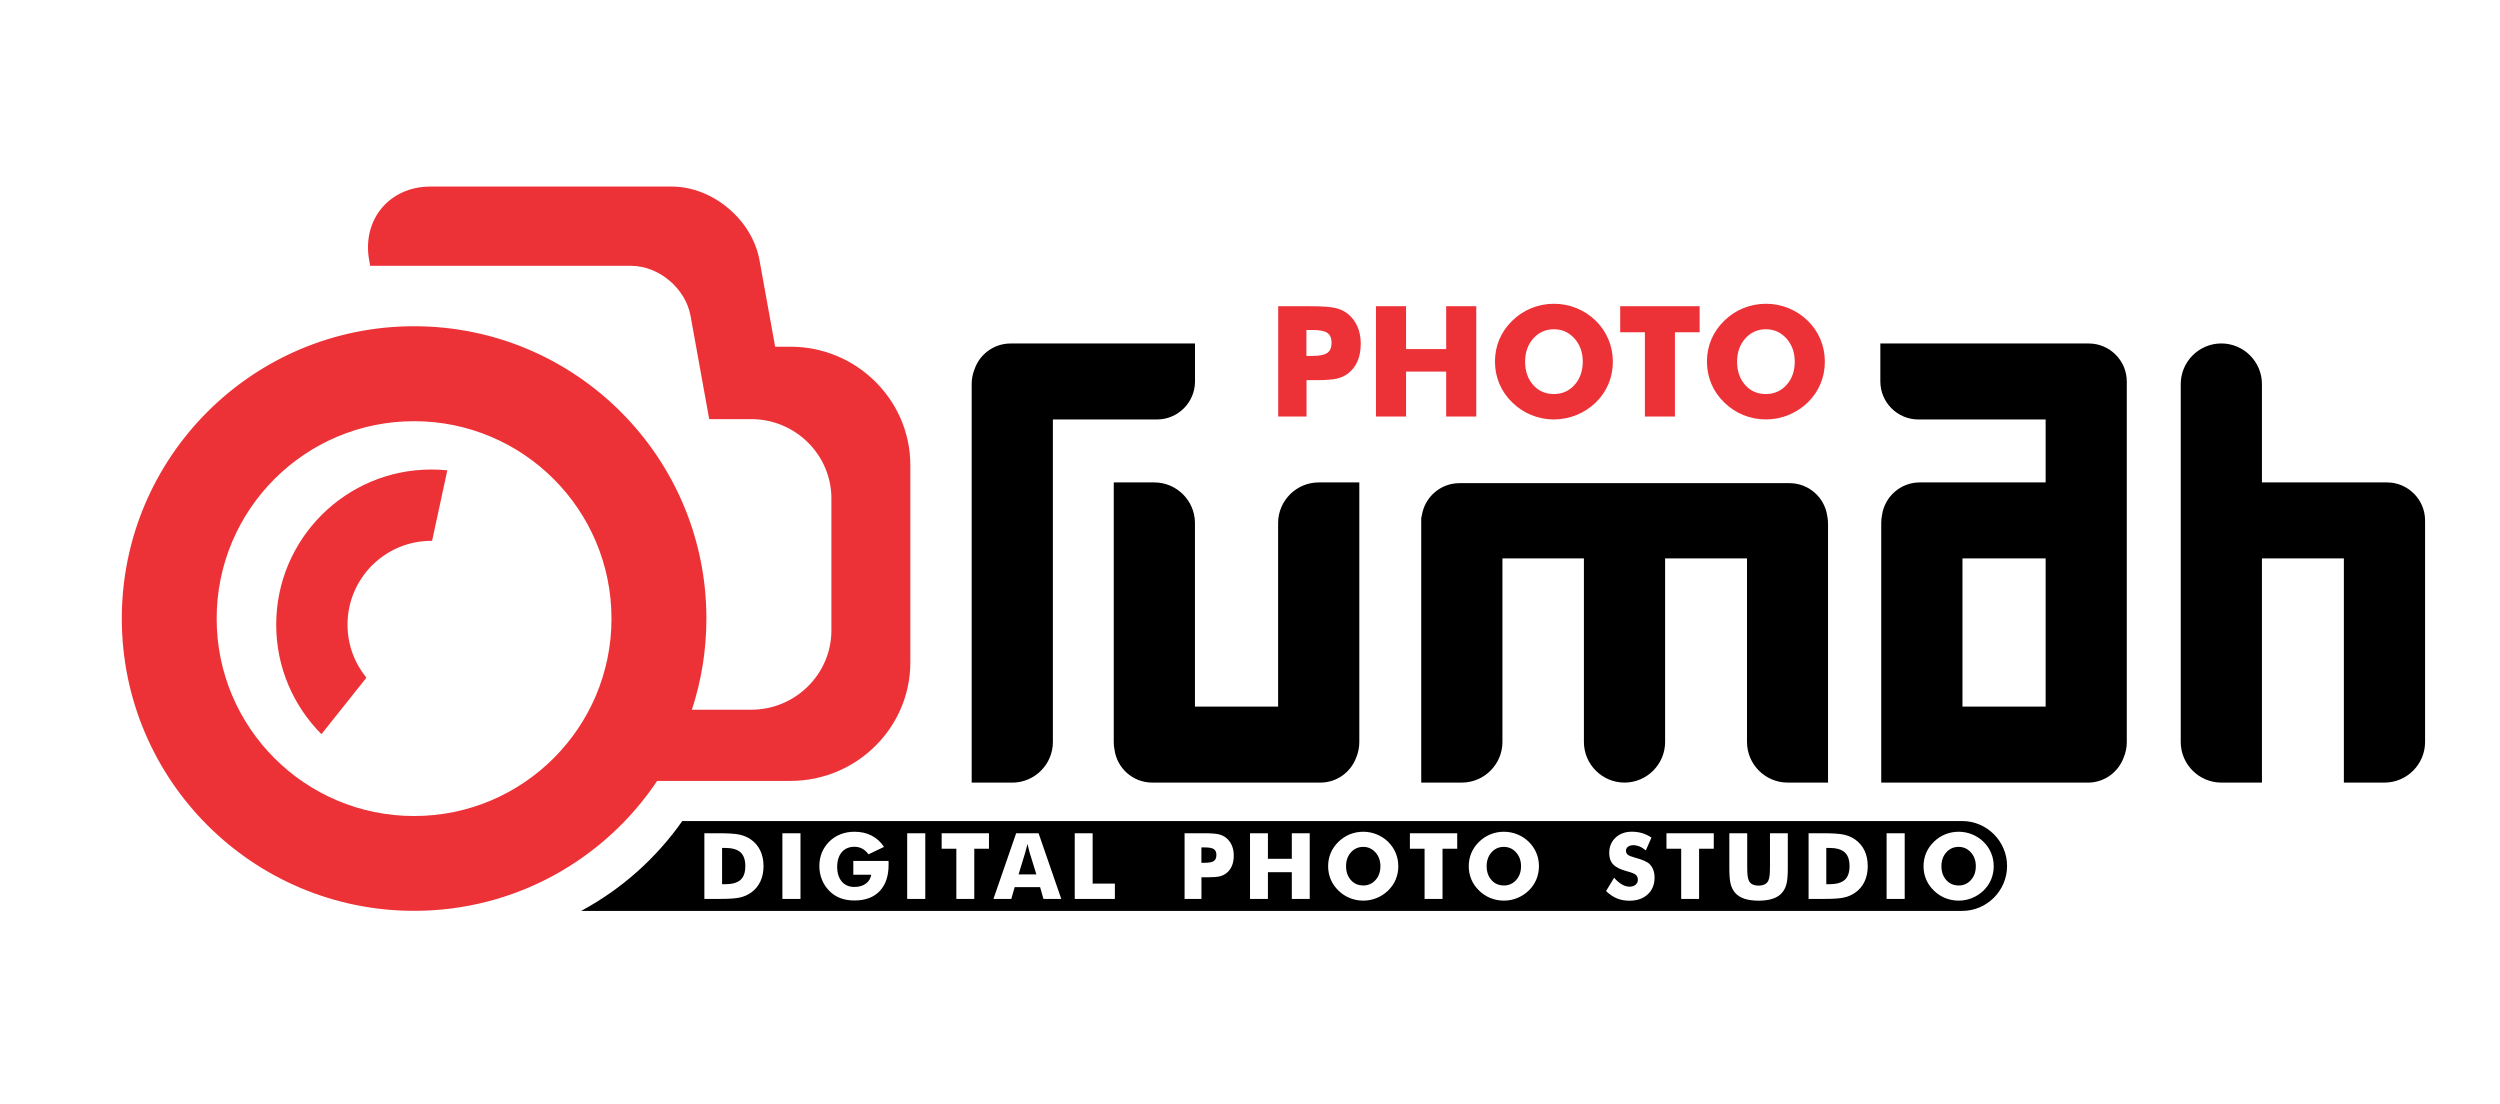<?xml version="1.0" encoding="UTF-8"?>
<!DOCTYPE svg PUBLIC "-//W3C//DTD SVG 1.1//EN" "http://www.w3.org/Graphics/SVG/1.1/DTD/svg11.dtd">
<!-- Creator: CorelDRAW 2021 (64-Bit) -->
<svg xmlns="http://www.w3.org/2000/svg" xml:space="preserve" width="3.829in" height="1.691in" version="1.1" style="shape-rendering:geometricPrecision; text-rendering:geometricPrecision; image-rendering:optimizeQuality; fill-rule:evenodd; clip-rule:evenodd"
viewBox="0 0 652.07 287.93"
 xmlns:xlink="http://www.w3.org/1999/xlink"
 xmlns:xodm="http://www.corel.com/coreldraw/odm/2003">
 <defs>
  <style type="text/css">
   <![CDATA[
    .fil2 {fill:none}
    .fil0 {fill:#ED3237}
    .fil1 {fill:black}
   ]]>
  </style>
 </defs>
 <g id="Layer_x0020_1">
  <path class="fil0" d="M180.45 185.09l15.51 0c11.49,0 20.89,-9.3 20.89,-20.66l0 -34.47c0,-11.36 -9.4,-20.66 -20.89,-20.66l-10.98 0 -4.87 -26.96c-1.3,-7.16 -8.28,-13.03 -15.53,-13.03l-68.03 0 -0.26 -1.46c-1.91,-10.56 5.27,-19.21 15.95,-19.21l62.96 0c10.68,0 20.99,8.64 22.9,19.21l4.08 22.56 4.03 0c17.17,0 31.23,13.89 31.23,30.87l0 51.51c0,16.98 -14.05,30.87 -31.23,30.87l-34.8 0c-13.67,20.44 -36.97,33.89 -63.4,33.89 -42.1,0 -76.24,-34.13 -76.24,-76.24 0,-42.1 34.13,-76.24 76.24,-76.24 42.1,0 76.24,34.13 76.24,76.24 0,8.3 -1.33,16.28 -3.78,23.76zm160.3 -76.47l-7.36 0 0 -28.77 8.21 0c3.21,0 5.46,0.15 6.76,0.47 1.29,0.31 2.39,0.85 3.3,1.61 1.06,0.88 1.87,1.98 2.43,3.29 0.56,1.32 0.83,2.78 0.83,4.39 0,1.72 -0.27,3.23 -0.82,4.53 -0.55,1.31 -1.36,2.37 -2.43,3.21 -0.81,0.63 -1.77,1.08 -2.87,1.36 -1.1,0.27 -2.86,0.42 -5.28,0.42l-1.33 0 -1.41 0 0 9.49zm0 -15.81l1.5 0c1.88,0 3.2,-0.26 3.94,-0.78 0.74,-0.52 1.12,-1.39 1.12,-2.64 0,-1.21 -0.37,-2.06 -1.1,-2.58 -0.73,-0.51 -2.03,-0.76 -3.89,-0.76l-1.57 0 0 6.76zm18.14 15.81l0 -28.77 7.85 0 0 11.18 10.46 0 0 -11.18 7.85 0 0 28.77 -7.85 0 0 -11.71 -10.46 0 0 11.71 -7.85 0zm61.79 -14.32c0,2.07 -0.38,4.01 -1.14,5.81 -0.76,1.81 -1.86,3.43 -3.32,4.85 -1.47,1.42 -3.15,2.5 -5.03,3.27 -1.88,0.76 -3.84,1.15 -5.87,1.15 -2.06,0 -4.03,-0.38 -5.91,-1.15 -1.88,-0.77 -3.53,-1.86 -4.96,-3.27 -1.48,-1.43 -2.6,-3.05 -3.37,-4.87 -0.76,-1.82 -1.15,-3.75 -1.15,-5.79 0,-2.06 0.38,-3.99 1.15,-5.81 0.77,-1.81 1.89,-3.43 3.37,-4.86 1.43,-1.41 3.08,-2.5 4.96,-3.27 1.88,-0.76 3.85,-1.15 5.91,-1.15 2.04,0 4.01,0.38 5.9,1.15 1.89,0.77 3.55,1.86 4.99,3.27 1.44,1.41 2.54,3.03 3.31,4.86 0.76,1.82 1.15,3.75 1.15,5.81zm-15.37 8.45c2.17,0 3.97,-0.8 5.39,-2.39 1.42,-1.6 2.13,-3.62 2.13,-6.05 0,-2.41 -0.72,-4.42 -2.16,-6.04 -1.44,-1.61 -3.23,-2.41 -5.36,-2.41 -2.17,0 -3.97,0.81 -5.39,2.41 -1.42,1.6 -2.13,3.62 -2.13,6.04 0,2.46 0.7,4.49 2.1,6.07 1.4,1.59 3.21,2.38 5.43,2.38zm23.72 5.87l0 -21.97 -6.44 0 0 -6.8 20.72 0 0 6.8 -6.44 0 0 21.97 -7.85 0zm46.94 -14.32c0,2.07 -0.38,4.01 -1.14,5.81 -0.76,1.81 -1.86,3.43 -3.32,4.85 -1.47,1.42 -3.15,2.5 -5.03,3.27 -1.88,0.76 -3.84,1.15 -5.87,1.15 -2.06,0 -4.03,-0.38 -5.91,-1.15 -1.88,-0.77 -3.53,-1.86 -4.96,-3.27 -1.48,-1.43 -2.6,-3.05 -3.37,-4.87 -0.76,-1.82 -1.15,-3.75 -1.15,-5.79 0,-2.06 0.38,-3.99 1.15,-5.81 0.77,-1.81 1.89,-3.43 3.37,-4.86 1.43,-1.41 3.08,-2.5 4.96,-3.27 1.88,-0.76 3.85,-1.15 5.91,-1.15 2.04,0 4.01,0.38 5.9,1.15 1.89,0.77 3.55,1.86 5,3.27 1.44,1.41 2.54,3.03 3.31,4.86 0.76,1.82 1.15,3.75 1.15,5.81zm-15.37 8.45c2.17,0 3.97,-0.8 5.39,-2.39 1.42,-1.6 2.13,-3.62 2.13,-6.05 0,-2.41 -0.72,-4.42 -2.16,-6.04 -1.44,-1.61 -3.23,-2.41 -5.36,-2.41 -2.17,0 -3.97,0.81 -5.39,2.41 -1.42,1.6 -2.13,3.62 -2.13,6.04 0,2.46 0.7,4.49 2.1,6.07 1.4,1.59 3.21,2.38 5.42,2.38zm-352.6 7.09c28.44,0 51.49,23.05 51.49,51.49 0,28.44 -23.05,51.49 -51.49,51.49 -28.44,0 -51.49,-23.05 -51.49,-51.49 0,-28.44 23.05,-51.49 51.49,-51.49zm4.51 12.6c1.41,0 2.79,0.07 4.16,0.21l-3.97 18.39c-0.06,-0 -0.13,-0 -0.19,-0 -12.08,0 -21.87,9.79 -21.87,21.87 0,5.24 1.85,10.06 4.93,13.83l-11.73 14.73c-7.29,-7.32 -11.8,-17.41 -11.8,-28.56 0,-22.35 18.12,-40.47 40.47,-40.47z"/>
  <path class="fil1" d="M264.03 89.57l10.59 0 37.07 0 0 9.91c0,5.45 -4.46,9.91 -9.91,9.91l-27.16 0 0 84.13c0,5.82 -4.76,10.59 -10.59,10.59l-10.59 0 0 -103.95c0,-1.44 0.29,-2.82 0.82,-4.08l0.01 -0.03c1.4,-3.77 5.05,-6.48 9.29,-6.48l0.46 0zm90.54 124.56l157.21 0c6.45,0 11.72,5.27 11.72,11.72 0,6.45 -5.27,11.72 -11.72,11.72l-157.21 0 -47.33 0 -155.66 0c10.52,-5.66 19.56,-13.72 26.38,-23.44l129.27 0 47.33 0zm-170.85 20.31l0 -17.13 3.57 0c2.66,0 4.54,0.12 5.64,0.37 1.11,0.25 2.07,0.67 2.91,1.25 1.09,0.76 1.91,1.73 2.47,2.91 0.56,1.18 0.84,2.53 0.84,4.05 0,1.51 -0.28,2.86 -0.84,4.04 -0.56,1.18 -1.38,2.15 -2.47,2.91 -0.83,0.57 -1.77,0.99 -2.83,1.23 -1.06,0.24 -2.7,0.37 -4.93,0.37l-0.79 0 -3.57 0zm4.62 -3.83l0.78 0c1.83,0 3.18,-0.38 4.02,-1.13 0.84,-0.75 1.26,-1.94 1.26,-3.59 0,-1.64 -0.42,-2.84 -1.26,-3.6 -0.84,-0.76 -2.19,-1.15 -4.02,-1.15l-0.78 0 0 9.47zm15.73 3.83l0 -17.13 4.72 0 0 17.13 -4.72 0zm18.5 -6.3l0 -3.6 9.18 0c0.01,0.12 0.02,0.25 0.02,0.39 0,0.14 0,0.34 0,0.62 0,2.95 -0.78,5.23 -2.34,6.86 -1.55,1.63 -3.75,2.44 -6.57,2.44 -1.39,0 -2.62,-0.21 -3.7,-0.63 -1.08,-0.41 -2.04,-1.05 -2.89,-1.91 -0.81,-0.82 -1.44,-1.79 -1.89,-2.91 -0.45,-1.12 -0.67,-2.29 -0.67,-3.51 0,-1.28 0.22,-2.46 0.66,-3.53 0.43,-1.07 1.09,-2.04 1.95,-2.9 0.86,-0.83 1.84,-1.47 2.95,-1.9 1.11,-0.43 2.31,-0.64 3.6,-0.64 1.68,0 3.16,0.33 4.45,0.99 1.29,0.66 2.38,1.65 3.26,2.96l-4.05 1.94c-0.48,-0.66 -1.03,-1.15 -1.63,-1.48 -0.61,-0.32 -1.28,-0.49 -2.03,-0.49 -1.4,0 -2.5,0.47 -3.3,1.4 -0.8,0.94 -1.21,2.21 -1.21,3.82 0,1.63 0.4,2.91 1.21,3.85 0.8,0.94 1.91,1.41 3.3,1.41 1.19,0 2.18,-0.29 2.97,-0.87 0.79,-0.58 1.26,-1.35 1.39,-2.32l-4.65 0zm14.05 6.3l0 -17.13 4.72 0 0 17.13 -4.72 0zm12.82 0l0 -13.08 -3.83 0 0 -4.05 12.34 0 0 4.05 -3.83 0 0 13.08 -4.67 0zm16.23 -6.4l4.64 0 -1.74 -5.65c-0.05,-0.17 -0.13,-0.45 -0.22,-0.83 -0.1,-0.38 -0.22,-0.87 -0.36,-1.47 -0.1,0.42 -0.2,0.82 -0.3,1.21 -0.1,0.38 -0.2,0.75 -0.3,1.1l-1.72 5.65zm-6.55 6.4l5.92 -17.13 5.85 0 5.92 17.13 -4.65 0 -0.87 -3.07 -6.63 0 -0.89 3.07 -4.65 0zm21.2 0l0 -17.13 4.67 0 0 13.13 5.8 0 0 4 -10.47 0zm33.04 0l-4.39 0 0 -17.13 4.89 0c1.91,0 3.25,0.09 4.03,0.28 0.77,0.19 1.43,0.51 1.97,0.96 0.63,0.52 1.11,1.18 1.45,1.96 0.33,0.79 0.49,1.66 0.49,2.62 0,1.02 -0.16,1.92 -0.49,2.7 -0.33,0.78 -0.81,1.42 -1.45,1.91 -0.48,0.37 -1.05,0.64 -1.71,0.81 -0.66,0.16 -1.71,0.25 -3.15,0.25l-0.79 0 -0.84 0 0 5.66zm0 -9.42l0.89 0c1.12,0 1.91,-0.16 2.35,-0.46 0.44,-0.31 0.67,-0.83 0.67,-1.57 0,-0.72 -0.22,-1.23 -0.66,-1.53 -0.43,-0.3 -1.21,-0.45 -2.32,-0.45l-0.93 0 0 4.03zm12.68 9.42l0 -17.13 4.67 0 0 6.66 6.23 0 0 -6.66 4.67 0 0 17.13 -4.67 0 0 -6.97 -6.23 0 0 6.97 -4.67 0zm38.68 -8.53c0,1.23 -0.23,2.39 -0.68,3.46 -0.45,1.08 -1.11,2.04 -1.98,2.89 -0.87,0.84 -1.87,1.49 -3,1.95 -1.12,0.46 -2.29,0.68 -3.49,0.68 -1.23,0 -2.4,-0.23 -3.52,-0.68 -1.12,-0.46 -2.1,-1.11 -2.95,-1.95 -0.88,-0.85 -1.55,-1.82 -2.01,-2.9 -0.45,-1.08 -0.68,-2.23 -0.68,-3.45 0,-1.23 0.23,-2.38 0.68,-3.46 0.46,-1.08 1.13,-2.04 2.01,-2.9 0.85,-0.84 1.83,-1.49 2.95,-1.95 1.12,-0.45 2.29,-0.68 3.52,-0.68 1.21,0 2.39,0.23 3.51,0.68 1.13,0.46 2.12,1.11 2.98,1.95 0.86,0.84 1.51,1.81 1.97,2.89 0.46,1.08 0.68,2.24 0.68,3.46zm-9.15 5.03c1.29,0 2.36,-0.48 3.21,-1.43 0.85,-0.95 1.27,-2.16 1.27,-3.61 0,-1.43 -0.43,-2.63 -1.29,-3.59 -0.86,-0.96 -1.92,-1.44 -3.19,-1.44 -1.29,0 -2.36,0.48 -3.21,1.43 -0.85,0.95 -1.27,2.16 -1.27,3.6 0,1.47 0.42,2.67 1.25,3.61 0.83,0.95 1.91,1.42 3.23,1.42zm16 3.5l0 -13.08 -3.83 0 0 -4.05 12.34 0 0 4.05 -3.83 0 0 13.08 -4.67 0zm29.83 -8.53c0,1.23 -0.23,2.39 -0.68,3.46 -0.45,1.08 -1.11,2.04 -1.98,2.89 -0.88,0.84 -1.87,1.49 -3,1.95 -1.12,0.46 -2.29,0.68 -3.49,0.68 -1.23,0 -2.4,-0.23 -3.52,-0.68 -1.12,-0.46 -2.1,-1.11 -2.95,-1.95 -0.88,-0.85 -1.55,-1.82 -2.01,-2.9 -0.45,-1.08 -0.68,-2.23 -0.68,-3.45 0,-1.23 0.23,-2.38 0.68,-3.46 0.46,-1.08 1.13,-2.04 2.01,-2.9 0.85,-0.84 1.83,-1.49 2.95,-1.95 1.12,-0.45 2.29,-0.68 3.52,-0.68 1.21,0 2.39,0.23 3.52,0.68 1.13,0.46 2.12,1.11 2.98,1.95 0.86,0.84 1.51,1.81 1.97,2.89 0.46,1.08 0.68,2.24 0.68,3.46zm-9.15 5.03c1.29,0 2.36,-0.48 3.21,-1.43 0.85,-0.95 1.27,-2.16 1.27,-3.61 0,-1.43 -0.43,-2.63 -1.29,-3.59 -0.86,-0.96 -1.93,-1.44 -3.2,-1.44 -1.3,0 -2.37,0.48 -3.21,1.43 -0.85,0.95 -1.27,2.16 -1.27,3.6 0,1.47 0.42,2.67 1.25,3.61 0.83,0.95 1.91,1.42 3.23,1.42zm28.74 -2.04c0.69,0.79 1.38,1.37 2.05,1.77 0.67,0.39 1.35,0.58 2.02,0.58 0.62,0 1.14,-0.17 1.54,-0.5 0.4,-0.34 0.6,-0.76 0.6,-1.27 0,-0.57 -0.17,-1.01 -0.52,-1.31 -0.35,-0.31 -1.13,-0.63 -2.35,-0.95 -1.68,-0.45 -2.87,-1.04 -3.56,-1.77 -0.7,-0.73 -1.04,-1.72 -1.04,-2.98 0,-1.64 0.55,-2.98 1.65,-4.01 1.1,-1.03 2.52,-1.55 4.27,-1.55 0.95,0 1.84,0.13 2.69,0.38 0.85,0.26 1.65,0.64 2.41,1.15l-1.47 3.35c-0.53,-0.45 -1.07,-0.79 -1.63,-1.02 -0.56,-0.23 -1.11,-0.34 -1.65,-0.34 -0.56,0 -1.01,0.13 -1.37,0.4 -0.35,0.27 -0.53,0.62 -0.53,1.04 0,0.43 0.15,0.77 0.46,1.03 0.31,0.26 0.9,0.5 1.78,0.74l0.21 0.06c1.91,0.51 3.16,1.08 3.76,1.7 0.41,0.42 0.71,0.93 0.93,1.51 0.21,0.59 0.32,1.24 0.32,1.96 0,1.82 -0.59,3.28 -1.79,4.38 -1.19,1.11 -2.79,1.66 -4.78,1.66 -1.19,0 -2.28,-0.2 -3.26,-0.61 -0.98,-0.41 -1.92,-1.04 -2.82,-1.91l2.11 -3.48zm17.51 5.54l0 -13.08 -3.84 0 0 -4.05 12.34 0 0 4.05 -3.83 0 0 13.08 -4.67 0zm12.57 -17.13l4.65 0 0 8.34c0,1.22 0.03,2.11 0.09,2.64 0.06,0.53 0.17,0.98 0.32,1.34 0.18,0.44 0.49,0.77 0.93,1 0.44,0.23 0.99,0.34 1.63,0.34 0.64,0 1.18,-0.12 1.62,-0.34 0.44,-0.23 0.75,-0.57 0.94,-1 0.15,-0.36 0.26,-0.81 0.32,-1.34 0.06,-0.53 0.09,-1.42 0.09,-2.64l0 -1.17 0 -7.17 4.65 0 0 9.06c0,1.88 -0.11,3.27 -0.34,4.16 -0.23,0.89 -0.61,1.65 -1.15,2.29 -0.58,0.69 -1.39,1.22 -2.41,1.56 -1.02,0.35 -2.26,0.52 -3.72,0.52 -1.47,0 -2.71,-0.17 -3.73,-0.52 -1.02,-0.35 -1.83,-0.87 -2.42,-1.56 -0.53,-0.63 -0.91,-1.4 -1.14,-2.29 -0.23,-0.9 -0.34,-2.28 -0.34,-4.16l0 -1.78 0 -7.28zm20.66 17.13l0 -17.13 3.57 0c2.66,0 4.54,0.12 5.64,0.37 1.11,0.25 2.07,0.67 2.91,1.25 1.09,0.76 1.91,1.73 2.47,2.91 0.56,1.18 0.84,2.53 0.84,4.05 0,1.51 -0.28,2.86 -0.84,4.04 -0.56,1.18 -1.38,2.15 -2.47,2.91 -0.83,0.57 -1.77,0.99 -2.83,1.23 -1.06,0.24 -2.7,0.37 -4.93,0.37l-0.79 0 -3.57 0zm4.62 -3.83l0.78 0c1.83,0 3.17,-0.38 4.02,-1.13 0.84,-0.75 1.26,-1.94 1.26,-3.59 0,-1.64 -0.42,-2.84 -1.26,-3.6 -0.84,-0.76 -2.18,-1.15 -4.02,-1.15l-0.78 0 0 9.47zm15.73 3.83l0 -17.13 4.72 0 0 17.13 -4.72 0zm27.94 -8.53c0,1.23 -0.23,2.39 -0.68,3.46 -0.45,1.08 -1.11,2.04 -1.98,2.89 -0.87,0.84 -1.87,1.49 -3,1.95 -1.12,0.46 -2.29,0.68 -3.49,0.68 -1.23,0 -2.4,-0.23 -3.52,-0.68 -1.12,-0.46 -2.1,-1.11 -2.95,-1.95 -0.88,-0.85 -1.55,-1.82 -2.01,-2.9 -0.46,-1.08 -0.68,-2.23 -0.68,-3.45 0,-1.23 0.23,-2.38 0.68,-3.46 0.46,-1.08 1.13,-2.04 2.01,-2.9 0.85,-0.84 1.83,-1.49 2.95,-1.95 1.12,-0.45 2.29,-0.68 3.52,-0.68 1.21,0 2.39,0.23 3.51,0.68 1.13,0.46 2.12,1.11 2.98,1.95 0.86,0.84 1.51,1.81 1.97,2.89 0.46,1.08 0.68,2.24 0.68,3.46zm-9.15 5.03c1.29,0 2.36,-0.48 3.21,-1.43 0.85,-0.95 1.27,-2.16 1.27,-3.61 0,-1.43 -0.43,-2.63 -1.29,-3.59 -0.86,-0.96 -1.93,-1.44 -3.2,-1.44 -1.29,0 -2.36,0.48 -3.21,1.43 -0.85,0.95 -1.27,2.16 -1.27,3.6 0,1.47 0.42,2.67 1.25,3.61 0.83,0.95 1.91,1.42 3.23,1.42zm-10.5 -121.56l33.19 0 0 16.43 -32.21 0 -0.07 -0 -0.07 0 -0.51 0c-4.97,0 -9.12,3.71 -9.81,8.5 -0.14,0.68 -0.21,1.38 -0.21,2.1l0 67.7 10.02 0 0.57 0 42.87 0 0 0 0.46 0c4.27,0 7.93,-2.74 9.32,-6.55 0.52,-1.25 0.81,-2.61 0.81,-4.04l0 -84.13 0 -9.23 0 -0.68c0,-5.45 -4.46,-9.91 -9.91,-9.91l-0.68 0 -0 0 -53.69 0 0 9.91c0,5.45 4.46,9.91 9.91,9.91zm122.25 16.43l-0.61 0 -0.07 -0 -0.07 0 -31.89 0 0 -25.66c0,-5.83 -4.77,-10.59 -10.59,-10.59 -5.83,0 -10.59,4.76 -10.59,10.59l0 35.57 0 57.79c0,5.82 4.76,10.59 10.59,10.59l10.59 0 0 -58.47 21.37 0 0 58.47 10.59 0c5.83,0 10.59,-4.77 10.59,-10.59l0 -57.11 -0.01 -0.34 0.01 -0.34c0,-5.45 -4.46,-9.91 -9.91,-9.91zm-110.75 58.47l21.69 0 0 -38.65 -21.69 0 0 38.65zm-35.02 19.82l-10.59 0c-5.83,0 -10.59,-4.77 -10.59,-10.59l0 -47.88 -21.36 0 0 47.88c0,5.82 -4.77,10.59 -10.59,10.59 -5.83,0 -10.59,-4.77 -10.59,-10.59l0 -47.88 -21.25 0 0 47.88c0,5.82 -4.77,10.59 -10.59,10.59l-10.59 0 0 -67.7 0 -0.03 0 -0.03 0 -0.03 0 -0.03 0 -0.1 0 -0.03 0 -0 0 -0.03 0 -0.03 0 -0.03 0 -0.07 0 -0.03 0 -0.03 0 -0.03 0 -0 0 -0.03 0 -0.03 0 -0.03 0 -0.03 0 -0.03 0 -0.03 0 -0.03 0 -0.03 0 -0 0 -0.03 0 -0.03 0 -0.03 0 -0.03 0 -0.03 0 -0.03 0 -0.03 0 -0.03 0 -0 0 -0.03 0 -0.03 0 -0.03 0 -0.03 0 -0.03 0 -0.03 0 -0.03 0 -0.03 0 -0 0 -0.03 0 -0.03 0.02 -0.13 0.01 -0.03 0 -0.03 0 -0 0.01 -0.03 0.02 -0.13 0.01 -0.03 0.01 -0.03 0 -0.03 0 -0 0.01 -0.03 0.01 -0.03 0.01 -0.03 0.01 -0.03 0.01 -0.03 0.01 -0.06 0.01 -0.03 0 -0c0.71,-4.77 4.84,-8.46 9.8,-8.46l0.5 0 0.07 -0 10.59 0 0 0 31.78 0 0.07 -0 0.07 0 31.89 0 0 -0 10.59 0 0.07 0 0.5 0c4.96,0 9.09,3.69 9.8,8.46 0.14,0.69 0.22,1.4 0.22,2.13l0 67.7zm-176.33 0l0.57 0 10.59 0 21.69 0 10.59 0 0.46 0c4.27,0 7.93,-2.74 9.32,-6.54 0.52,-1.25 0.81,-2.61 0.81,-4.05l0 -67.7 -10.59 0c-5.83,0 -10.59,4.77 -10.59,10.59l0 47.88 -21.69 0 0 -47.88c0,-5.83 -4.77,-10.59 -10.59,-10.59l-10.59 0 0 67.7c0,0.71 0.07,1.4 0.21,2.08 0.68,4.8 4.83,8.51 9.81,8.51z"/>
  <rect class="fil2" x="-0" width="652.07" height="287.93"/>
 </g>
</svg>
